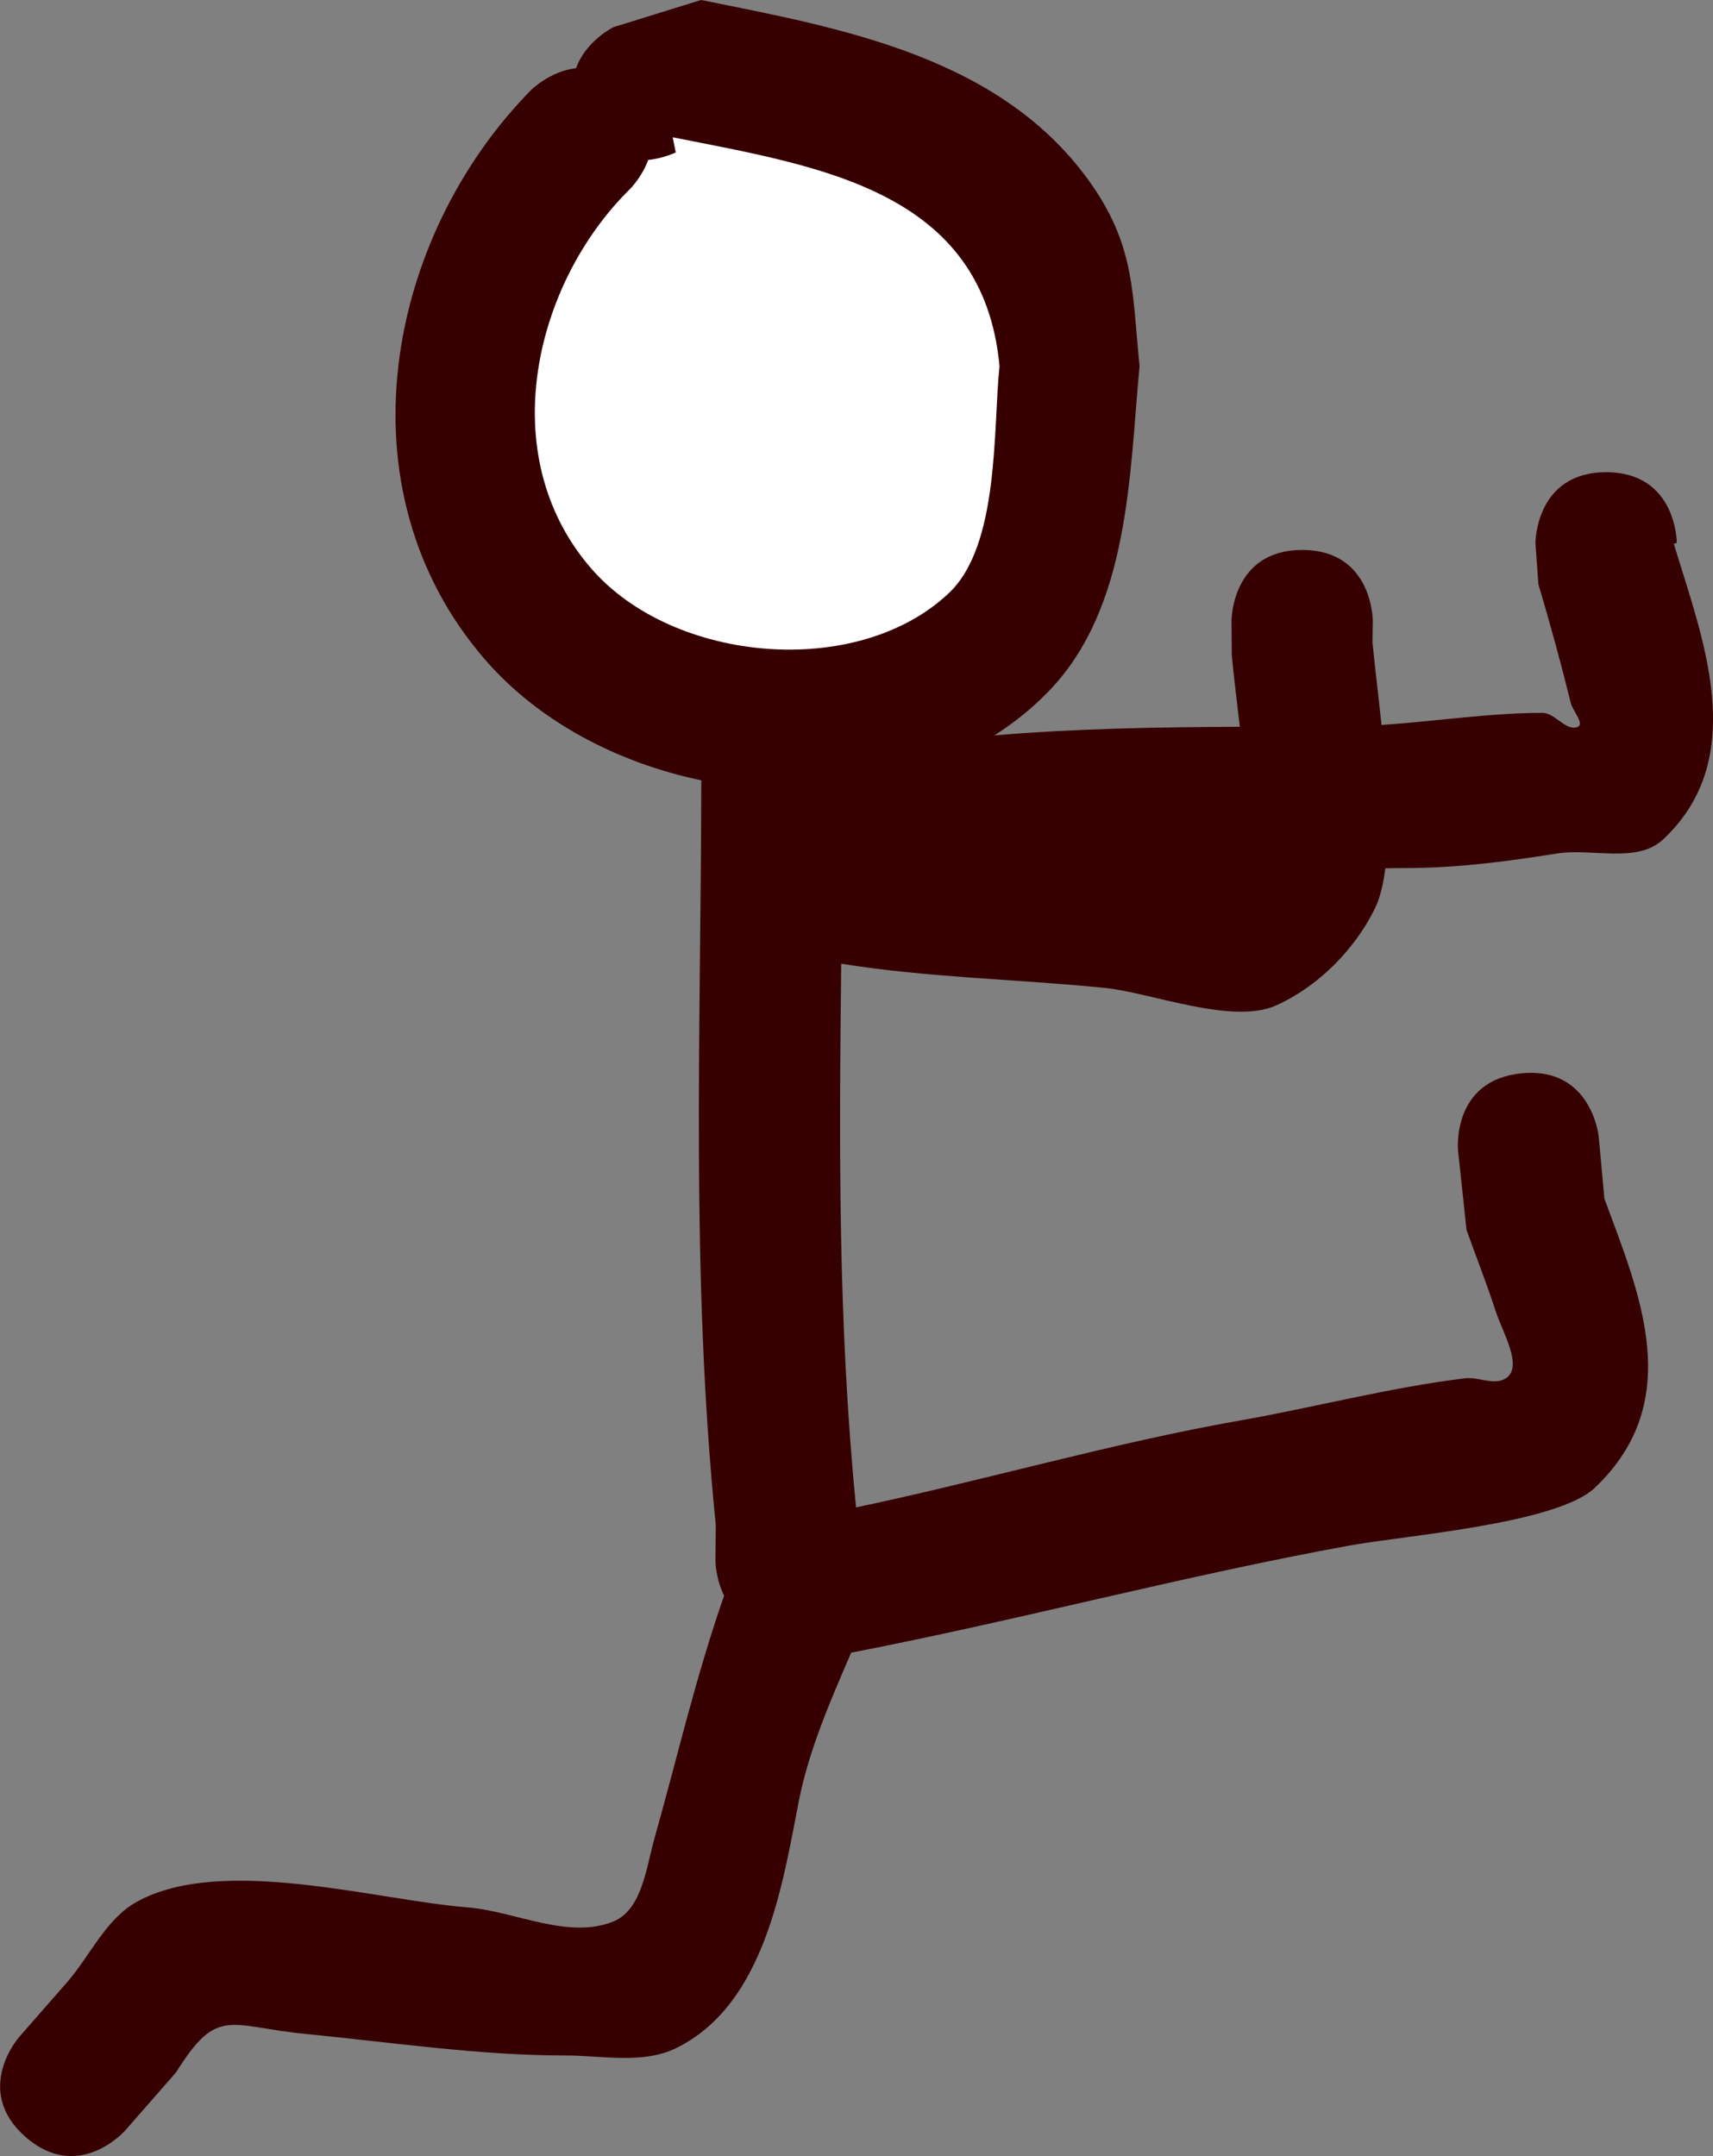 <svg version="1.1" xmlns="http://www.w3.org/2000/svg" xmlns:xlink="http://www.w3.org/1999/xlink" width="60.579" height="76.258" viewBox="0,0,60.579,76.258"><rect x="0" y="0" width="60.579" height="76.258" fill="#808080" stroke="none"/><g transform="translate(-210.327,-130.463)"><g data-paper-data="{&quot;isPaintingLayer&quot;:true}" fill-rule="nonzero" stroke="none" stroke-linecap="butt" stroke-linejoin="miter" stroke-miterlimit="10" stroke-dasharray="" stroke-dashoffset="0" style="mix-blend-mode: normal"><path d="M256.375,149.914c2.5,0 2.5,2.5 2.5,2.5l-0.01,0.774c0.066,0.728 0.2,1.772 0.318,2.917c1.917,-0.13 3.855,-0.429 5.696,-0.428c0.442,0 0.811,0.647 1.229,0.501c0.277,-0.097 -0.161,-0.565 -0.231,-0.849c-0.348,-1.407 -0.728,-2.807 -1.146,-4.196l-0.105,-1.468c0,0 0,-2.5 2.5,-2.5c2.5,0 2.5,2.5 2.5,2.5l-0.105,0.032c0.961,3.216 2.747,7.53 -0.377,10.455c-0.926,0.867 -2.519,0.301 -3.771,0.501c-1.735,0.277 -3.489,0.508 -5.246,0.512c-0.273,0.001 -0.543,0.004 -0.809,0.01c-0.071,0.571 -0.193,1.068 -0.381,1.447c-0.721,1.449 -1.996,2.728 -3.469,3.398c-1.557,0.708 -4.433,-0.452 -6.087,-0.617c-3.15,-0.313 -6.219,-0.36 -9.306,-0.853c-0.07,6.409 -0.119,12.689 0.526,19.229c4.564,-0.961 9.024,-2.271 13.597,-3.077c2.614,-0.461 5.306,-1.17 7.939,-1.489c0.461,-0.056 0.98,0.243 1.392,0.029c0.717,-0.371 -0.059,-1.635 -0.309,-2.404c-0.313,-0.966 -0.687,-1.912 -1.03,-2.868l-0.3,-2.807c0,0 -0.249,-2.488 2.239,-2.736c2.488,-0.249 2.736,2.239 2.736,2.239l0.2,2.193c1.23,3.336 2.908,7.144 -0.339,10.228c-1.341,1.274 -6.731,1.688 -8.648,2.037c-5.954,1.083 -11.713,2.646 -17.649,3.793c-0.739,1.705 -1.499,3.455 -1.849,5.234c-0.57,2.894 -1.183,7.197 -4.334,8.75c-1.184,0.584 -2.631,0.262 -3.951,0.263c-3.018,0.002 -6.148,-0.467 -9.154,-0.76c-2.72,-0.265 -3.117,-1.001 -4.584,1.353l-1.797,2.055c0,0 -1.646,1.881 -3.528,0.235c-1.881,-1.646 -0.235,-3.528 -0.235,-3.528l1.703,-1.945c0.823,-0.949 1.369,-2.24 2.469,-2.847c3.006,-1.659 8.434,-0.063 11.666,0.197c1.727,0.139 3.565,1.149 5.174,0.505c1.022,-0.409 1.168,-1.899 1.467,-2.959c0.822,-2.92 1.461,-5.712 2.458,-8.568c-0.306,-0.621 -0.306,-1.238 -0.306,-1.238l0.012,-1.251c-0.893,-8.932 -0.524,-17.43 -0.513,-26.35c-2.973,-0.622 -5.745,-2.082 -7.634,-4.255c-5.247,-6.04 -3.502,-14.964 1.616,-20.161c0,0 0.666,-0.666 1.59,-0.772c0.345,-0.964 1.31,-1.447 1.31,-1.447l3.108,-0.965c4.978,1.002 10.695,2.002 13.847,6.575c1.522,2.209 1.404,3.89 1.663,6.376c-0.364,3.81 -0.336,8.543 -3.232,11.518c-0.577,0.593 -1.217,1.106 -1.905,1.542c2.889,-0.245 5.859,-0.294 8.682,-0.305c-0.101,-0.892 -0.213,-1.758 -0.284,-2.528l-0.01,-1.226c0,0 0,-2.5 2.5,-2.5zM233.275,136.164c-0.229,0.614 -0.632,1.018 -0.632,1.018c-3.367,3.302 -4.86,9.311 -1.384,13.339c2.903,3.364 9.359,3.948 12.598,0.875c1.792,-1.699 1.536,-5.786 1.768,-7.982c-0.583,-6.226 -6.32,-7.021 -11.49,-8.049l0.108,0.535c0,0 -0.411,0.205 -0.968,0.264z" fill="#370000" stroke-width="0.5"/><path d="M233.252,136.12c0.557,-0.059 0.973,-0.266 0.973,-0.266l-0.108,-0.535c5.17,1.028 10.975,1.864 11.557,8.09c-0.232,2.197 0.008,6.326 -1.784,8.025c-3.239,3.072 -9.764,2.487 -12.667,-0.877c-3.476,-4.028 -1.976,-10.114 1.391,-13.416c0,0 0.409,-0.406 0.637,-1.021z" data-paper-data="{&quot;noHover&quot;:false,&quot;origItem&quot;:[&quot;Path&quot;,{&quot;applyMatrix&quot;:true,&quot;segments&quot;:[[[233.2749,136.16415],[0,0],[-0.22868,0.61419]],[[232.64275,137.18182],[0,0],[-3.36728,3.30234]],[[231.25911,150.52087],[-3.47624,-4.02813],[2.90322,3.36413]],[[243.85722,151.39629],[-3.23947,3.07249],[1.79156,-1.69922]],[[245.62499,143.41406],[-0.23182,2.19654],[-0.58254,-6.22601]],[[234.1347,135.36551],[5.16981,1.02796],[0,0]],[234.24302,135.90013],[[233.27491,136.16416],[0.55739,-0.05867],[0,0]]],&quot;closed&quot;:true,&quot;fillColor&quot;:[0.21569,0,0],&quot;strokeWidth&quot;:0.5}]}" fill="#ffffff" stroke-width="0.25"/></g></g></svg>
